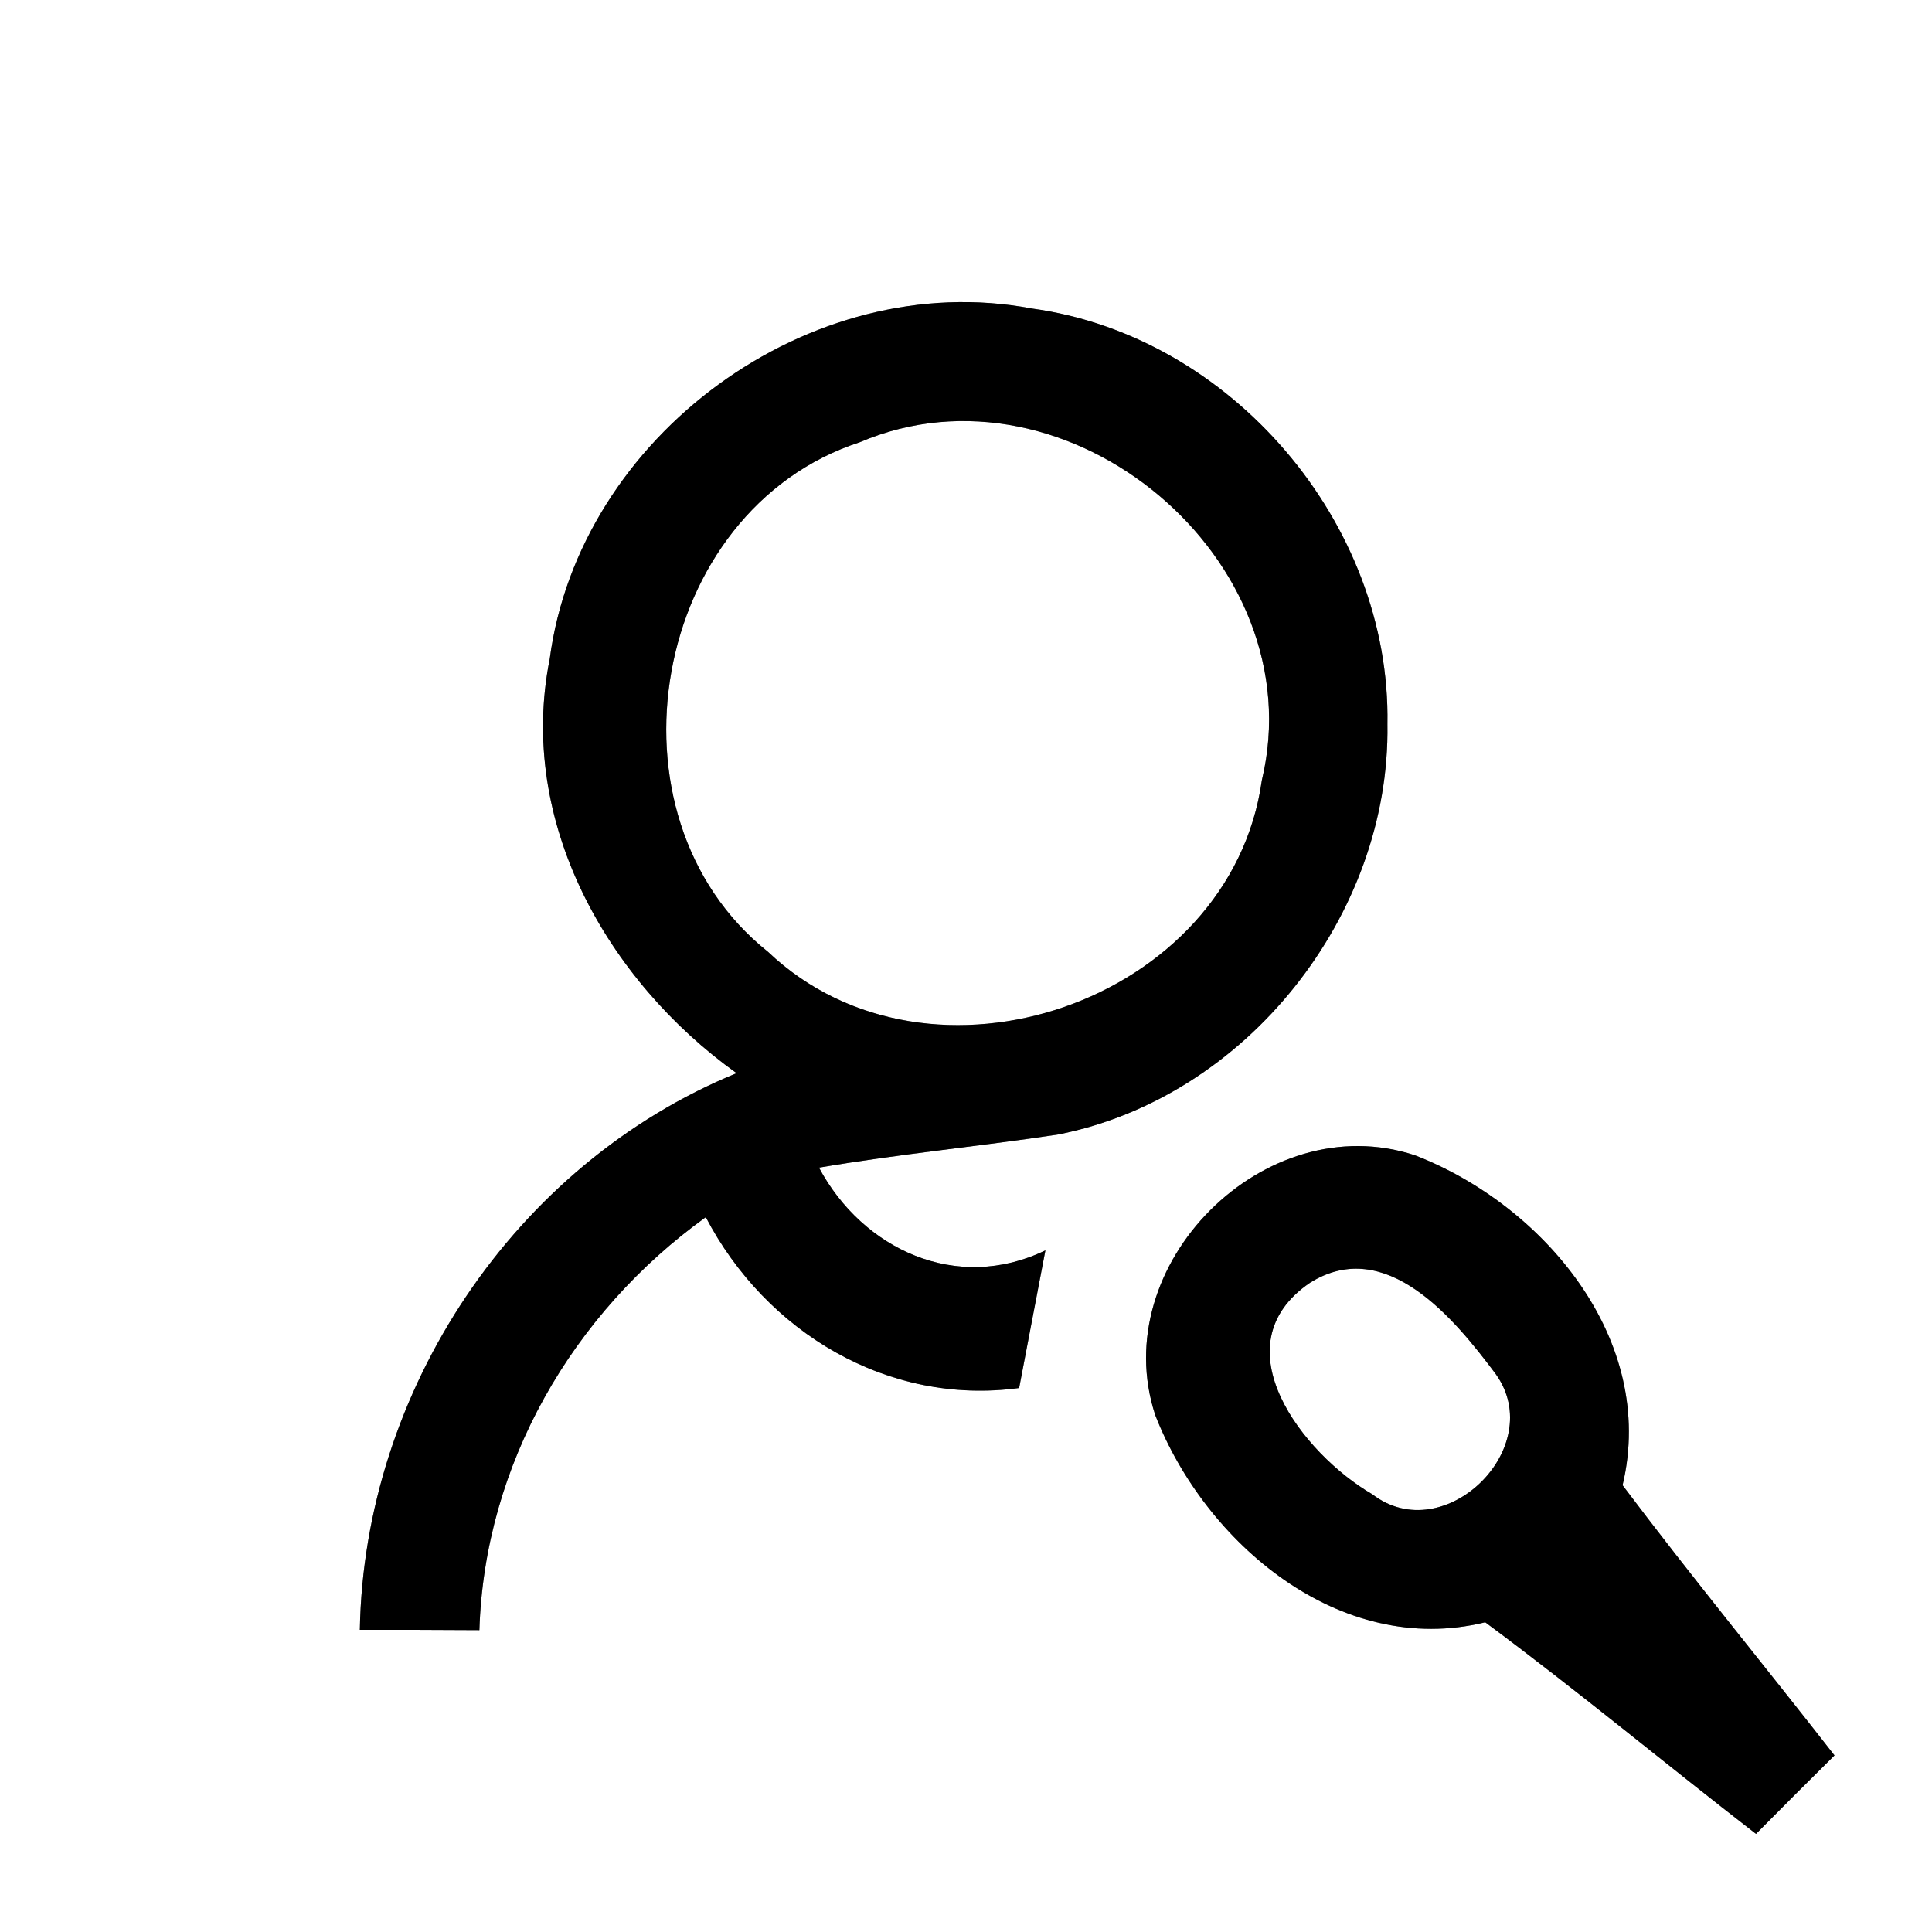 <?xml version="1.0" encoding="UTF-8" ?>
<!DOCTYPE svg PUBLIC "-//W3C//DTD SVG 1.1//EN" "http://www.w3.org/Graphics/SVG/1.1/DTD/svg11.dtd">
<svg width="64pt" height="64pt" viewBox="0 0 64 64" version="1.1" xmlns="http://www.w3.org/2000/svg">
<rect x="0" y="0" width="64" height="64" fill="#808080" stroke="none"/>
<g id="#ffffffff">
<path fill="#ffffff" opacity="1.00" d=" M 0.00 0.00 L 64.00 0.00 L 64.00 64.00 L 0.00 64.00 L 0.00 0.00 M 18.21 21.83 C 17.13 27.21 20.11 32.48 24.40 35.55 C 17.04 38.57 12.06 46.06 11.92 53.99 C 13.24 53.99 14.56 53.99 15.88 54.00 C 16.05 48.52 18.96 43.50 23.38 40.32 C 25.37 44.13 29.41 46.57 33.76 45.98 C 34.05 44.46 34.34 42.94 34.63 41.42 C 31.69 42.84 28.58 41.39 27.13 38.68 C 29.76 38.23 32.42 37.98 35.06 37.58 C 41.29 36.35 46.06 30.31 45.96 23.99 C 46.08 17.33 40.78 11.12 34.18 10.22 C 26.83 8.83 19.18 14.45 18.21 21.83 M 38.27 46.88 C 39.92 51.11 44.38 54.92 49.20 53.74 C 52.25 56.00 55.17 58.43 58.17 60.75 C 59.03 59.88 59.90 59.01 60.77 58.15 C 58.44 55.16 56.03 52.23 53.75 49.20 C 54.90 44.37 51.12 39.91 46.87 38.27 C 41.89 36.63 36.63 41.90 38.27 46.88 Z" />
<path fill="#ffffff" opacity="1.00" d=" M 28.48 14.65 C 35.38 11.70 43.55 18.55 41.80 25.85 C 40.77 33.20 30.81 36.63 25.44 31.53 C 19.77 27.01 21.57 16.90 28.48 14.65 Z" />
<path fill="#ffffff" opacity="1.00" d=" M 43.40 42.49 C 45.92 40.92 48.19 43.70 49.55 45.52 C 51.29 47.95 47.84 51.33 45.46 49.50 C 43.17 48.17 40.34 44.57 43.40 42.49 Z" />
</g>
<g id="#000000ff">
<path fill="#000000" opacity="1.00" d=" M 18.21 21.83 C 19.18 14.45 26.83 8.83 34.18 10.22 C 40.78 11.12 46.08 17.33 45.96 23.99 C 46.06 30.31 41.29 36.35 35.06 37.58 C 32.42 37.98 29.76 38.23 27.13 38.68 C 28.58 41.39 31.69 42.84 34.63 41.42 C 34.34 42.94 34.05 44.46 33.76 45.98 C 29.41 46.57 25.37 44.13 23.38 40.32 C 18.96 43.50 16.05 48.52 15.88 54.00 C 14.56 53.99 13.24 53.99 11.92 53.99 C 12.06 46.06 17.04 38.57 24.40 35.55 C 20.11 32.48 17.13 27.21 18.21 21.83 M 28.48 14.65 C 21.57 16.90 19.77 27.01 25.44 31.53 C 30.81 36.63 40.77 33.20 41.80 25.85 C 43.55 18.55 35.38 11.70 28.48 14.65 Z" />
<path fill="#000000" opacity="1.00" d=" M 38.27 46.88 C 36.63 41.90 41.89 36.63 46.87 38.27 C 51.12 39.91 54.90 44.37 53.75 49.20 C 56.03 52.23 58.44 55.16 60.77 58.15 C 59.90 59.01 59.03 59.88 58.17 60.75 C 55.17 58.43 52.25 56.00 49.20 53.74 C 44.38 54.92 39.92 51.11 38.27 46.88 M 43.40 42.49 C 40.34 44.57 43.17 48.17 45.46 49.50 C 47.84 51.33 51.29 47.95 49.55 45.52 C 48.19 43.70 45.92 40.92 43.40 42.49 Z" />
</g>
</svg>
